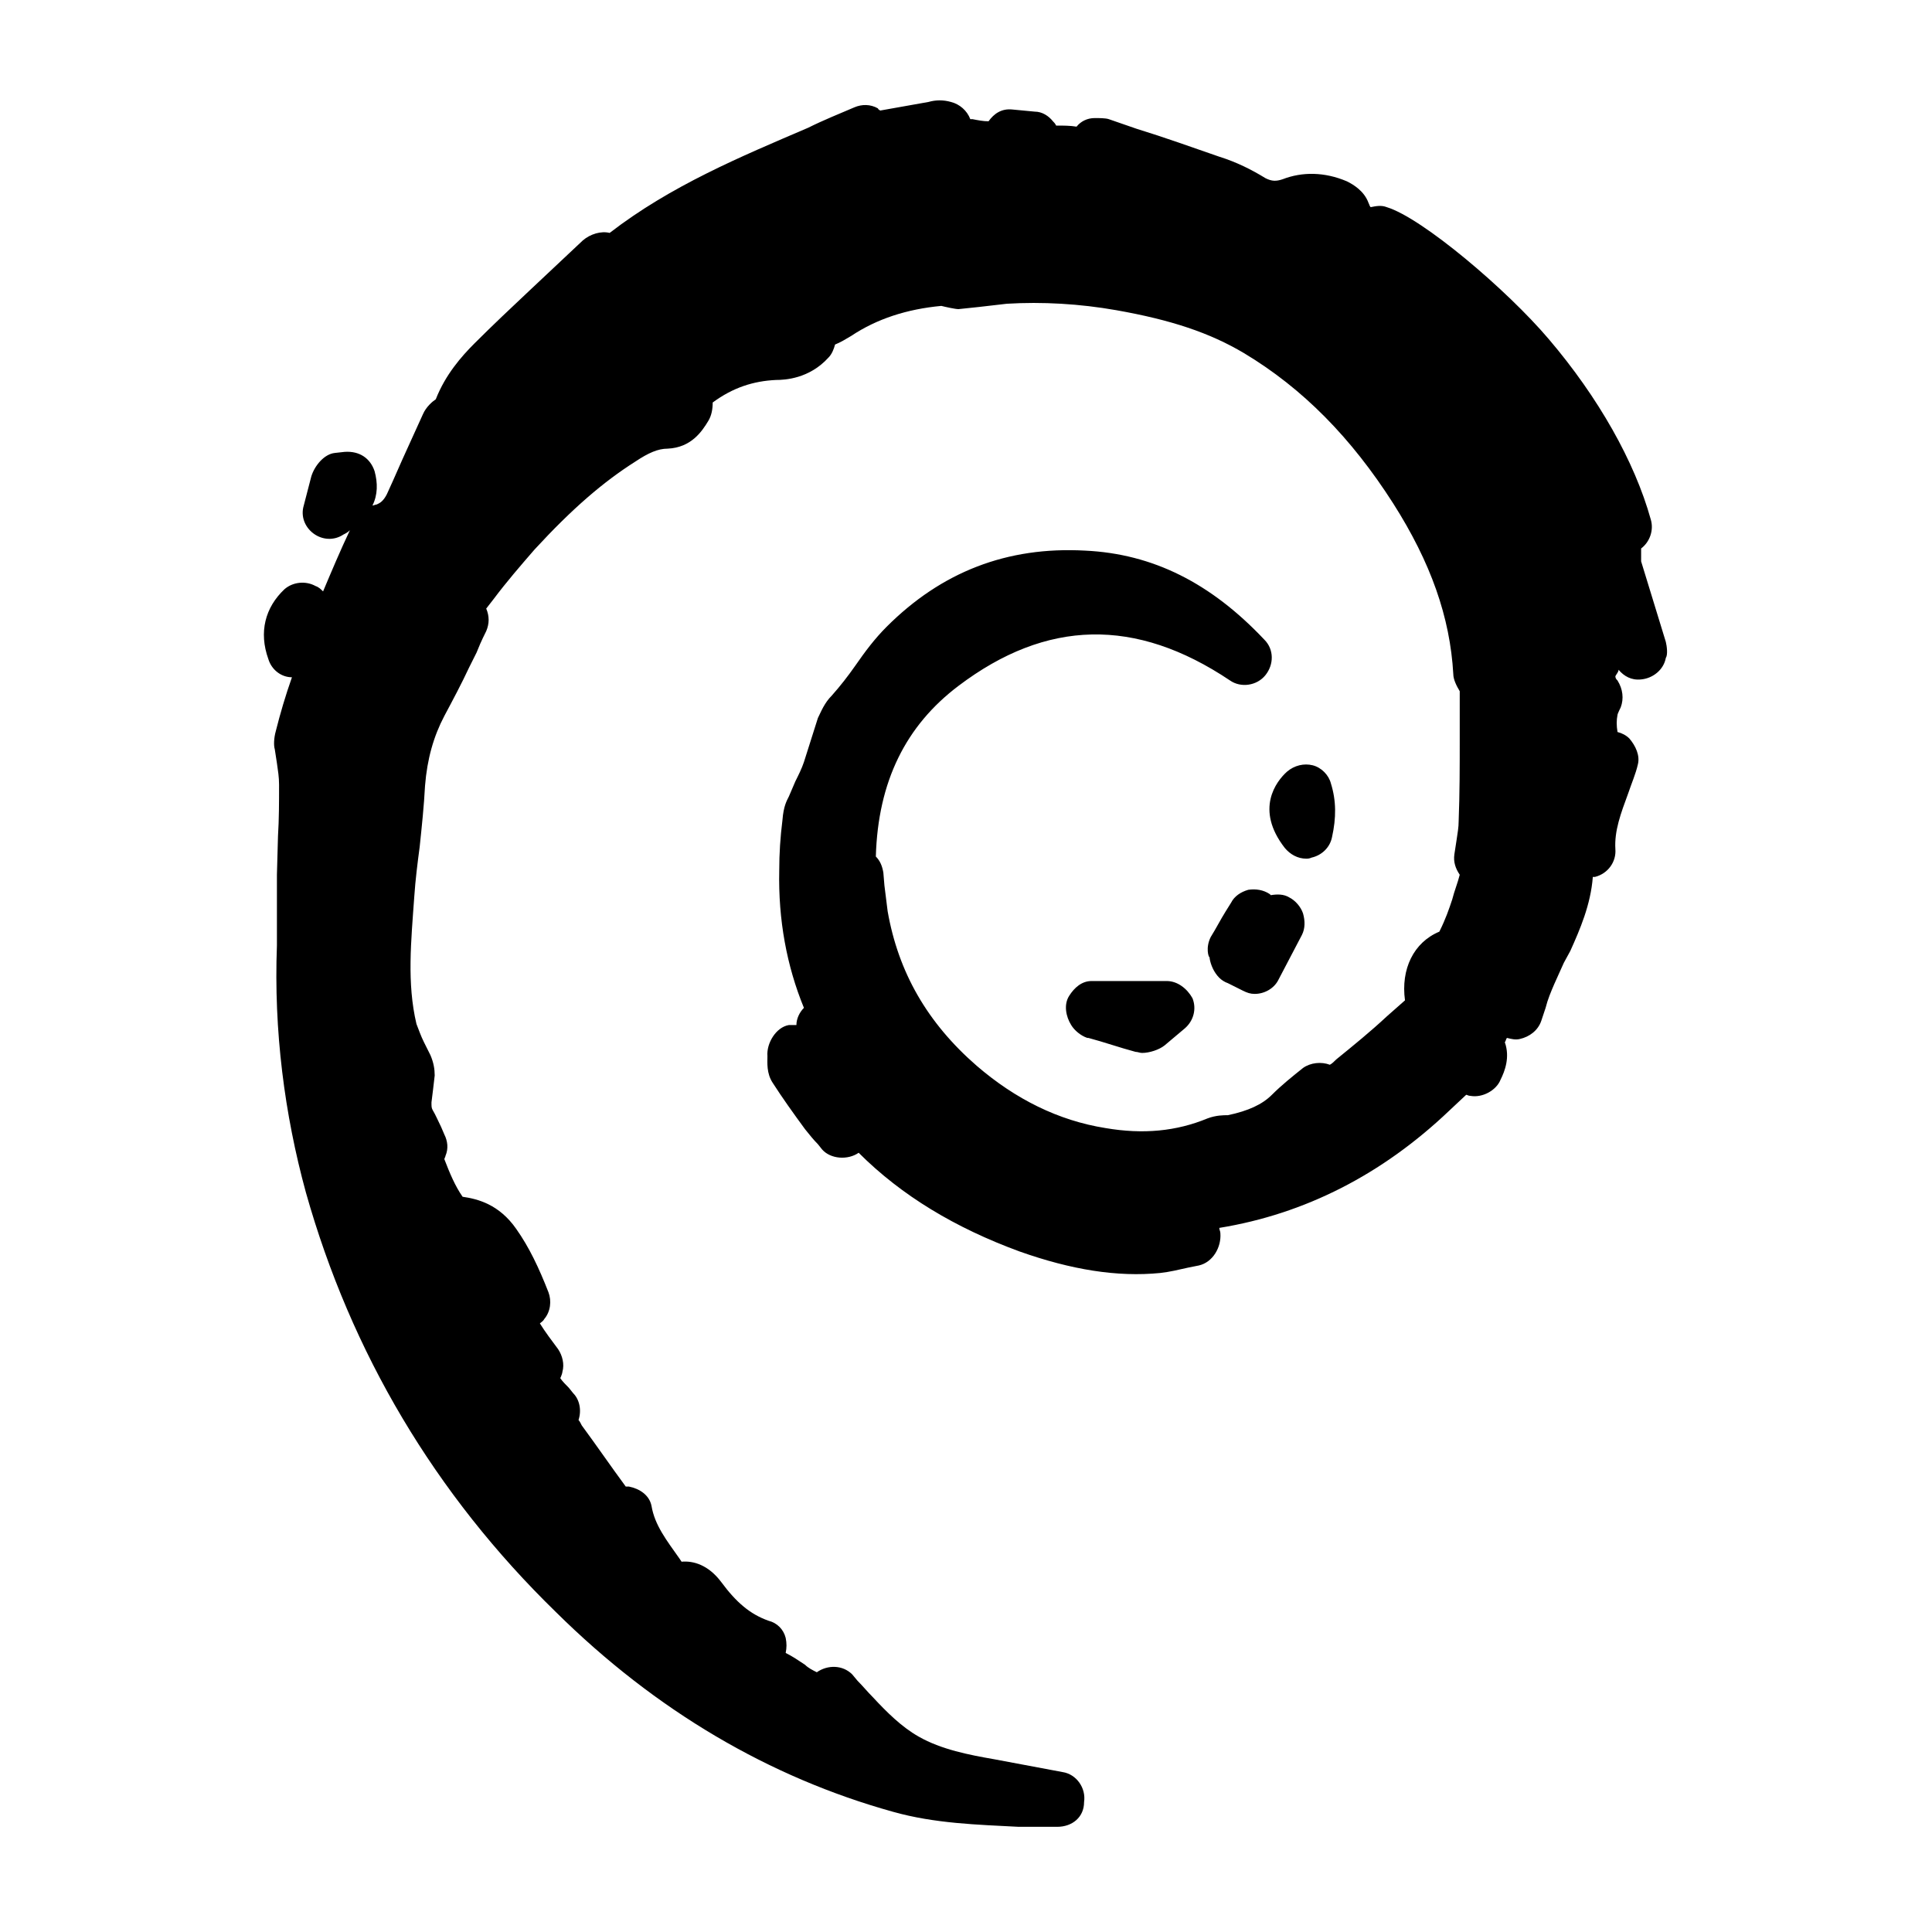 <svg width="18" height="18" viewBox="0 0 18 18" xmlns="http://www.w3.org/2000/svg">
  <path d="M15.52 5.98L15.29 5.23V5.14V5.11C15.37 5.05 15.41 4.94 15.38 4.84C15.23 4.3 14.89 3.7 14.43 3.16C14.04 2.7 13.25 2.03 12.92 1.93C12.87 1.91 12.82 1.92 12.77 1.93C12.76 1.92 12.76 1.91 12.75 1.89C12.71 1.78 12.61 1.72 12.55 1.69C12.34 1.6 12.13 1.6 11.95 1.67C11.89 1.69 11.85 1.69 11.79 1.66C11.66 1.58 11.52 1.51 11.36 1.46C11.1 1.37 10.85 1.28 10.59 1.2L10.33 1.11C10.3 1.1 10.24 1.1 10.2 1.1C10.13 1.1 10.07 1.13 10.03 1.18C9.97 1.17 9.91 1.17 9.84 1.17C9.83 1.15 9.82 1.14 9.81 1.13C9.77 1.08 9.71 1.04 9.64 1.04L9.43 1.02C9.33 1.01 9.26 1.06 9.21 1.13C9.16 1.13 9.11 1.12 9.06 1.11C9.06 1.11 9.05 1.11 9.04 1.11C9.01 1.03 8.94 0.97 8.86 0.95C8.79 0.93 8.72 0.93 8.65 0.95L8.2 1.03C8.19 1.02 8.18 1.02 8.18 1.01C8.11 0.97 8.03 0.97 7.96 1C7.82 1.06 7.67 1.12 7.53 1.19C6.9 1.46 6.25 1.73 5.68 2.17C5.6 2.15 5.5 2.18 5.43 2.24L4.93 2.71C4.76 2.87 4.59 3.03 4.42 3.2C4.3 3.32 4.15 3.49 4.06 3.72C4.03 3.74 3.97 3.79 3.94 3.86L3.79 4.19C3.73 4.32 3.68 4.44 3.62 4.57C3.6 4.62 3.57 4.67 3.53 4.69L3.51 4.7C3.5 4.7 3.48 4.71 3.47 4.71C3.52 4.61 3.52 4.5 3.49 4.39C3.45 4.27 3.35 4.2 3.21 4.21L3.12 4.22C3.02 4.23 2.93 4.34 2.9 4.44L2.83 4.71C2.8 4.81 2.84 4.91 2.92 4.97C3 5.03 3.11 5.04 3.2 4.98C3.22 4.97 3.24 4.96 3.26 4.94C3.17 5.13 3.09 5.32 3.01 5.51C2.99 5.49 2.97 5.47 2.94 5.46C2.85 5.41 2.73 5.42 2.65 5.49C2.47 5.66 2.41 5.89 2.5 6.14C2.53 6.24 2.62 6.31 2.72 6.31C2.66 6.48 2.61 6.65 2.57 6.81C2.55 6.88 2.55 6.95 2.56 6.98L2.58 7.11C2.59 7.18 2.6 7.24 2.6 7.31C2.6 7.47 2.6 7.63 2.59 7.79L2.58 8.15C2.58 8.25 2.58 8.35 2.58 8.45C2.58 8.57 2.58 8.69 2.58 8.81C2.55 9.6 2.65 10.38 2.85 11.11C3.27 12.6 4.05 13.92 5.18 15.02C6.11 15.94 7.17 16.56 8.32 16.88C8.71 16.99 9.11 17 9.49 17.02H9.58C9.62 17.02 9.65 17.02 9.69 17.02C9.72 17.02 9.75 17.02 9.77 17.02H9.85C9.99 17.02 10.1 16.93 10.1 16.79C10.12 16.66 10.03 16.53 9.9 16.51L9.26 16.39C9.03 16.35 8.77 16.3 8.56 16.18C8.4 16.09 8.26 15.95 8.13 15.81C8.08 15.76 8.04 15.71 7.99 15.66L7.94 15.6C7.85 15.51 7.71 15.51 7.61 15.58C7.57 15.56 7.53 15.54 7.5 15.51C7.44 15.47 7.38 15.43 7.32 15.4C7.33 15.35 7.33 15.31 7.32 15.26C7.3 15.18 7.24 15.12 7.16 15.1C6.99 15.04 6.86 14.93 6.72 14.74C6.6 14.58 6.46 14.54 6.35 14.55L6.33 14.52C6.21 14.35 6.1 14.21 6.07 14.03C6.05 13.93 5.96 13.87 5.86 13.85C5.85 13.85 5.84 13.85 5.83 13.85C5.69 13.66 5.56 13.47 5.42 13.28C5.41 13.26 5.4 13.24 5.39 13.23C5.42 13.14 5.4 13.04 5.34 12.98L5.3 12.93C5.27 12.9 5.24 12.87 5.22 12.84C5.23 12.82 5.24 12.79 5.24 12.78C5.26 12.71 5.24 12.63 5.2 12.57C5.14 12.49 5.08 12.41 5.03 12.33C5.04 12.32 5.06 12.31 5.07 12.29C5.13 12.22 5.14 12.12 5.11 12.04C5.02 11.81 4.93 11.62 4.81 11.45C4.65 11.22 4.45 11.17 4.31 11.15C4.24 11.05 4.19 10.93 4.14 10.8C4.14 10.79 4.15 10.78 4.15 10.77C4.18 10.7 4.17 10.63 4.14 10.57L4.11 10.5C4.08 10.44 4.06 10.39 4.03 10.34C4.02 10.32 4.02 10.31 4.02 10.27C4.03 10.19 4.04 10.11 4.05 10.02C4.05 9.96 4.04 9.9 4.01 9.83C3.99 9.79 3.97 9.75 3.95 9.71C3.92 9.65 3.9 9.59 3.88 9.54C3.79 9.16 3.83 8.77 3.86 8.35C3.87 8.2 3.89 8.04 3.91 7.89C3.93 7.7 3.95 7.51 3.96 7.32C3.98 7.07 4.04 6.86 4.14 6.67C4.22 6.52 4.3 6.37 4.37 6.22L4.44 6.08C4.46 6.03 4.48 5.98 4.53 5.88C4.56 5.81 4.56 5.74 4.53 5.67L4.6 5.58C4.72 5.42 4.85 5.27 4.98 5.12C5.33 4.74 5.62 4.49 5.92 4.3C6.04 4.22 6.13 4.18 6.22 4.18C6.44 4.17 6.54 4.02 6.6 3.92C6.63 3.87 6.64 3.81 6.64 3.75C6.83 3.61 7.02 3.55 7.23 3.54C7.31 3.54 7.54 3.53 7.72 3.33C7.75 3.3 7.77 3.25 7.78 3.21C7.83 3.19 7.88 3.16 7.93 3.13C8.17 2.97 8.45 2.88 8.77 2.85C8.81 2.86 8.9 2.88 8.93 2.88L9.12 2.86C9.21 2.85 9.29 2.84 9.38 2.83C9.71 2.81 10.06 2.83 10.4 2.89C10.91 2.98 11.27 3.1 11.59 3.29C12.14 3.62 12.59 4.08 12.98 4.69C13.33 5.24 13.51 5.75 13.54 6.28C13.54 6.33 13.57 6.39 13.6 6.44V6.89C13.6 7.14 13.6 7.39 13.59 7.65C13.59 7.71 13.58 7.76 13.57 7.83L13.55 7.96C13.54 8.03 13.56 8.09 13.6 8.15C13.58 8.23 13.55 8.3 13.53 8.38C13.5 8.47 13.47 8.56 13.41 8.68C13.17 8.78 13.05 9.03 13.09 9.32L12.92 9.47C12.77 9.61 12.61 9.74 12.45 9.87C12.43 9.89 12.41 9.91 12.39 9.92C12.31 9.89 12.21 9.9 12.14 9.95C12.04 10.03 11.94 10.11 11.85 10.2C11.76 10.29 11.63 10.35 11.44 10.39C11.4 10.39 11.33 10.39 11.25 10.42C10.96 10.54 10.65 10.57 10.3 10.51C9.86 10.44 9.46 10.24 9.1 9.93C8.64 9.53 8.37 9.06 8.27 8.49C8.26 8.41 8.25 8.33 8.24 8.25L8.23 8.13C8.22 8.07 8.2 8.02 8.16 7.98C8.18 7.28 8.44 6.76 8.93 6.39C9.75 5.77 10.58 5.75 11.46 6.34C11.56 6.41 11.71 6.39 11.79 6.29C11.87 6.19 11.87 6.05 11.78 5.96C11.28 5.43 10.74 5.16 10.11 5.13C9.38 5.09 8.77 5.33 8.26 5.84C8.15 5.95 8.06 6.07 7.97 6.2C7.9 6.3 7.83 6.39 7.75 6.48C7.68 6.55 7.65 6.63 7.62 6.69L7.49 7.1C7.47 7.16 7.44 7.22 7.41 7.28L7.35 7.42C7.33 7.46 7.3 7.51 7.29 7.64C7.27 7.8 7.26 7.95 7.26 8.11C7.25 8.57 7.33 9 7.49 9.39C7.45 9.43 7.42 9.49 7.42 9.55C7.4 9.55 7.37 9.55 7.35 9.55C7.23 9.57 7.14 9.72 7.15 9.84C7.15 9.9 7.14 10 7.2 10.09C7.29 10.23 7.39 10.37 7.5 10.52C7.54 10.57 7.58 10.62 7.62 10.66L7.66 10.71C7.74 10.8 7.9 10.81 8 10.74C8.4 11.14 8.9 11.44 9.5 11.66C9.98 11.83 10.41 11.9 10.81 11.86C10.9 11.85 10.98 11.83 11.07 11.81L11.17 11.79C11.3 11.76 11.38 11.62 11.37 11.49C11.37 11.47 11.36 11.46 11.36 11.44C12.16 11.31 12.88 10.94 13.5 10.35L13.66 10.2C13.67 10.2 13.68 10.21 13.7 10.21C13.81 10.23 13.94 10.16 13.98 10.06C14.02 9.98 14.07 9.85 14.02 9.71C14.03 9.7 14.03 9.68 14.04 9.67C14.08 9.68 14.12 9.69 14.16 9.68C14.25 9.66 14.33 9.6 14.36 9.51L14.4 9.39C14.42 9.31 14.45 9.24 14.48 9.17C14.51 9.1 14.54 9.04 14.57 8.97L14.63 8.86C14.72 8.66 14.82 8.43 14.84 8.17C14.85 8.17 14.85 8.17 14.86 8.17C14.98 8.14 15.06 8.03 15.05 7.91C15.04 7.74 15.1 7.58 15.17 7.39C15.2 7.3 15.24 7.21 15.26 7.12C15.28 7.04 15.24 6.95 15.18 6.88C15.15 6.85 15.11 6.83 15.07 6.82C15.06 6.76 15.06 6.71 15.07 6.66C15.07 6.65 15.1 6.59 15.1 6.59C15.13 6.51 15.12 6.42 15.07 6.34C15.06 6.33 15.05 6.32 15.05 6.3C15.06 6.28 15.08 6.26 15.08 6.24C15.13 6.3 15.2 6.34 15.29 6.33C15.4 6.32 15.5 6.24 15.52 6.13C15.54 6.1 15.53 6.02 15.52 5.98ZM7.56 7.56C7.57 7.56 7.57 7.56 7.56 7.56V7.56ZM14.53 4.93L14.5 5.05L14.53 4.93ZM10.87 9.14H10.17C10.08 9.14 10.01 9.2 9.96 9.28C9.91 9.36 9.93 9.47 9.98 9.55C10.01 9.6 10.07 9.65 10.13 9.67C10.13 9.67 10.13 9.67 10.14 9.67C10.29 9.71 10.43 9.76 10.58 9.8C10.6 9.8 10.62 9.81 10.64 9.81C10.71 9.81 10.8 9.78 10.85 9.74L11.04 9.58C11.12 9.51 11.15 9.4 11.11 9.3C11.06 9.21 10.97 9.14 10.87 9.14ZM12.22 7.99C12.31 7.97 12.39 7.9 12.41 7.8C12.45 7.62 12.45 7.46 12.4 7.3C12.38 7.22 12.31 7.15 12.23 7.13C12.15 7.11 12.06 7.13 11.99 7.19C11.89 7.28 11.69 7.54 11.97 7.9C12.02 7.96 12.09 8 12.17 8C12.18 8 12.2 8 12.22 7.99ZM11.36 9.11C11.38 9.13 11.41 9.15 11.44 9.16L11.58 9.23C11.62 9.25 11.65 9.26 11.69 9.26C11.78 9.26 11.87 9.21 11.91 9.13L12.13 8.71C12.16 8.65 12.16 8.58 12.14 8.51C12.12 8.45 12.07 8.39 12.01 8.36C11.96 8.33 11.9 8.33 11.84 8.34L11.83 8.33C11.77 8.29 11.7 8.28 11.63 8.29C11.56 8.31 11.5 8.35 11.47 8.41L11.42 8.49C11.37 8.57 11.33 8.65 11.28 8.73C11.23 8.83 11.26 8.92 11.27 8.92V8.93C11.28 8.99 11.31 9.06 11.36 9.11Z" />
</svg>
